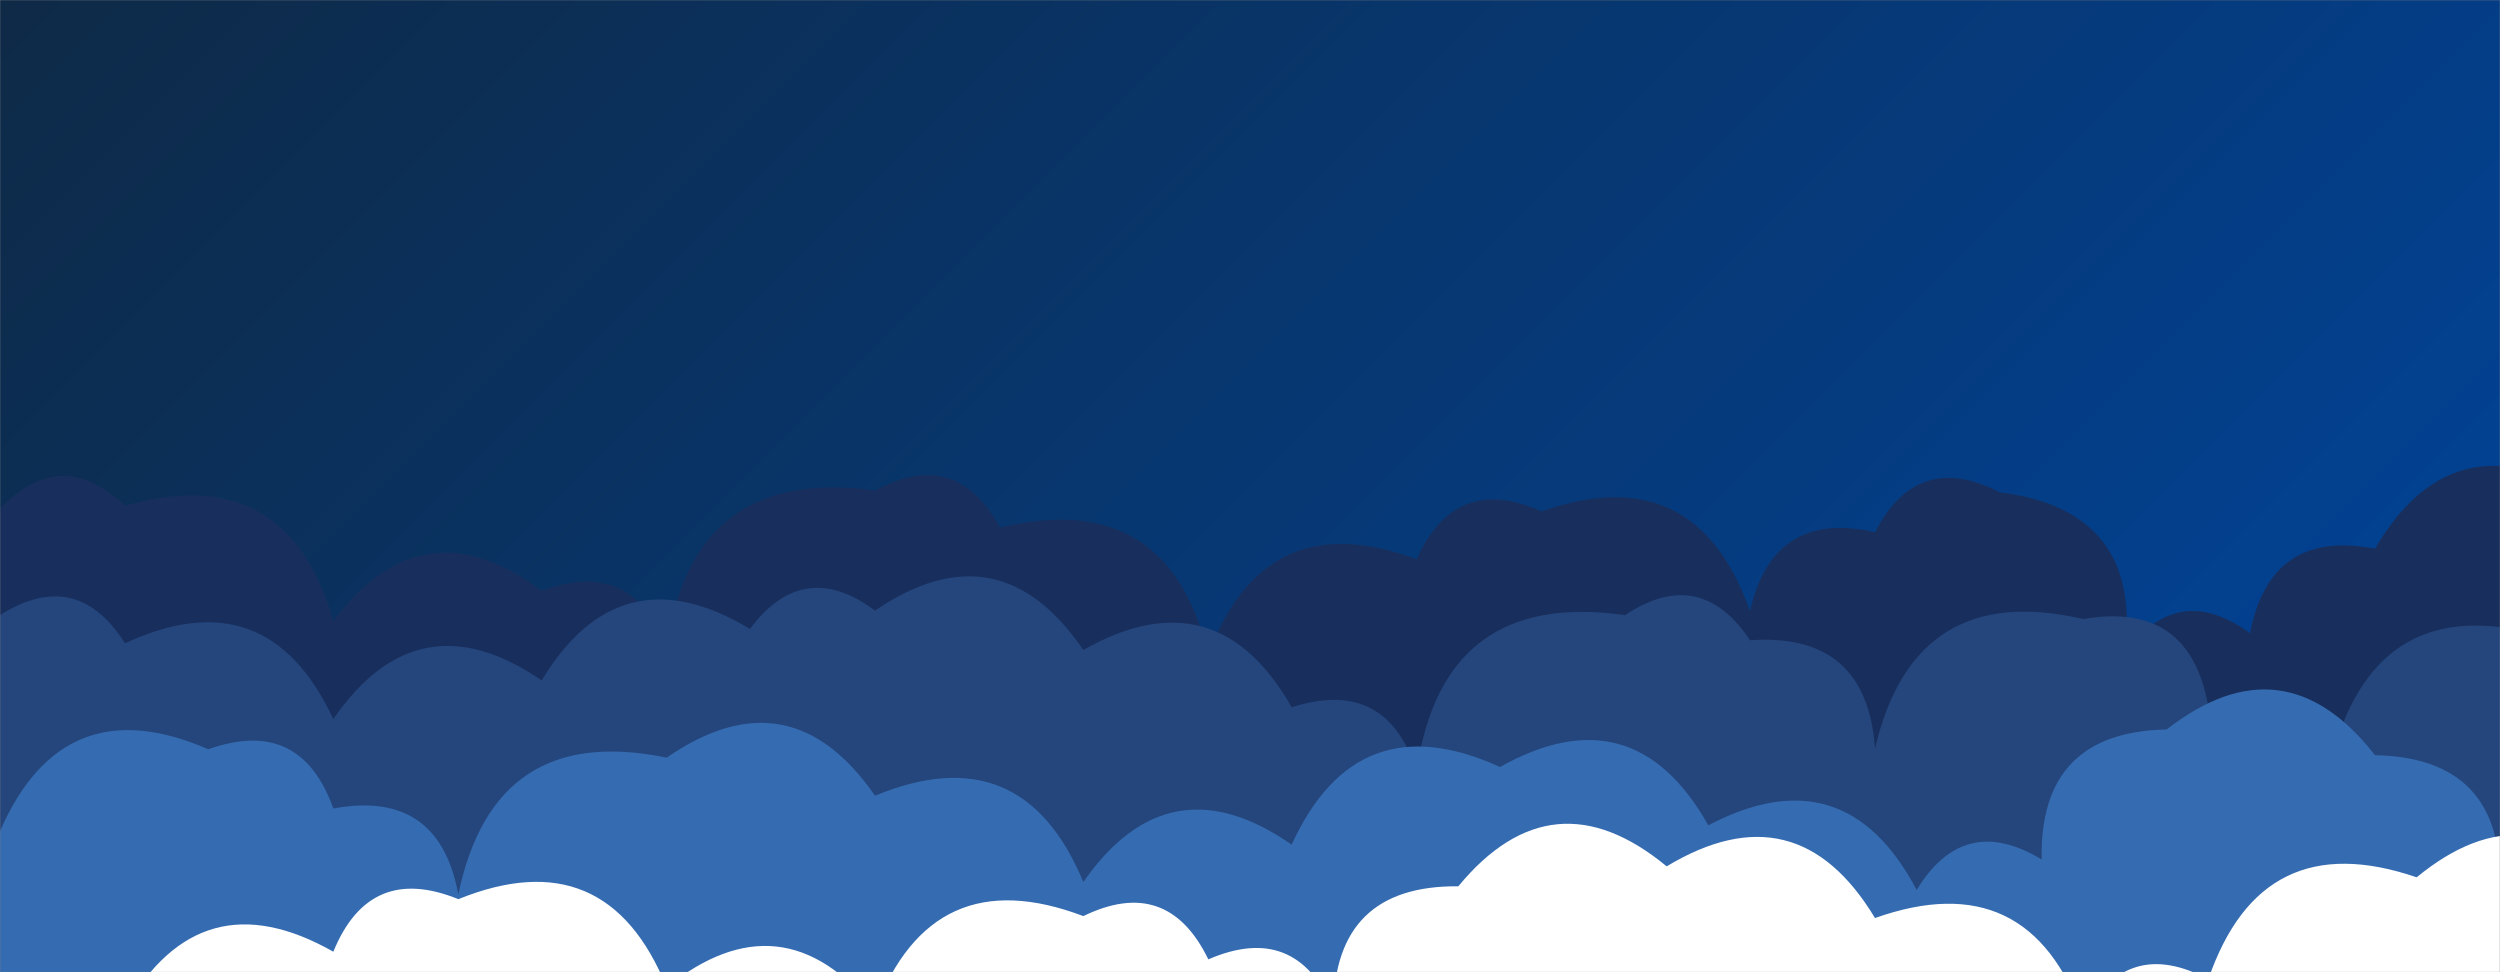 <svg xmlns="http://www.w3.org/2000/svg" version="1.1" xmlns:xlink="http://www.w3.org/1999/xlink" xmlns:svgjs="http://svgjs.com/svgjs" width="1440" height="560" preserveAspectRatio="none" viewBox="0 0 1440 560"><rect x="0" y="0" width="1440" height="560" fill="#808080" stroke="none"/><g mask="url(&quot;#SvgjsMask1006&quot;)" fill="none"><rect width="1440" height="560" x="0" y="0" fill="url(#SvgjsLinearGradient1007)"></rect><path d="M1488 560L0 560 L0 293.04Q35.16 256.2, 72 291.36Q165.19 264.55, 192 357.73Q243.29 289.02, 312 340.31Q364.53 320.84, 384 373.36Q398.59 267.95, 504 282.54Q550.7 257.24, 576 303.94Q672.51 280.45, 696 376.96Q728.59 289.55, 816 322.15Q838.21 272.36, 888 294.56Q976.71 263.27, 1008 351.98Q1021.28 293.26, 1080 306.54Q1104.55 259.09, 1152 283.63Q1234.23 293.87, 1224 376.1Q1254.3 334.4, 1296 364.7Q1307.66 304.37, 1368 316.03Q1412.32 240.35, 1488 284.67z" fill="#182f5d"></path><path d="M1464 560L0 560 L0 354.34Q44.12 326.46, 72 370.58Q153.82 332.4, 192 414.23Q240.87 343.1, 312 391.96Q357.17 317.13, 432 362.3Q462.71 321.01, 504 351.72Q575.35 303.07, 624 374.42Q700.5 330.93, 744 407.43Q798.39 389.83, 816 444.22Q831.07 339.29, 936 354.36Q979.22 325.58, 1008 368.8Q1075.25 364.05, 1080 431.3Q1102.65 333.95, 1200 356.6Q1261.3 345.9, 1272 407.2Q1320.95 384.15, 1344 433.11Q1370.56 339.67, 1464 366.23z" fill="#25467d"></path><path d="M1512 560L0 560 L0 478.78Q36.41 395.19, 120 431.6Q173.05 412.65, 192 465.71Q252.76 454.47, 264 515.23Q284.6 415.83, 384 436.42Q454.96 387.38, 504 458.35Q588.86 423.21, 624 508.07Q673.23 437.3, 744 486.53Q781.64 404.17, 864 441.81Q940.79 398.61, 984 475.4Q1062.63 434.03, 1104 512.66Q1131.22 467.88, 1176 495.09Q1174.55 421.63, 1248 420.18Q1315.41 367.59, 1368 435Q1441.42 436.43, 1440 509.85Q1433.32 431.17, 1512 424.49z" fill="#356cb1"></path><path d="M1512 560L0 560 L0 577.36Q37.97 543.33, 72 581.29Q115.45 504.74, 192 548.19Q212.87 497.06, 264 517.92Q349.4 483.32, 384 568.71Q450.5 515.22, 504 581.72Q536.97 494.69, 624 527.67Q672.46 504.13, 696 552.59Q746.27 530.86, 768 581.13Q768.69 509.82, 840 510.51Q894.25 444.76, 960 499.02Q1034.88 453.9, 1080 528.79Q1168.56 497.35, 1200 585.91Q1225.09 539, 1272 564.09Q1302.62 474.71, 1392 505.33Q1457.86 451.19, 1512 517.05z" fill="white"></path></g><defs><mask id="SvgjsMask1006"><rect width="1440" height="560" fill="#ffffff"></rect></mask><linearGradient x1="15.28%" y1="-39.29%" x2="84.72%" y2="139.29%" gradientUnits="userSpaceOnUse" id="SvgjsLinearGradient1007"><stop stop-color="#0e2a47" offset="0"></stop><stop stop-color="#00459e" offset="1"></stop></linearGradient></defs></svg>